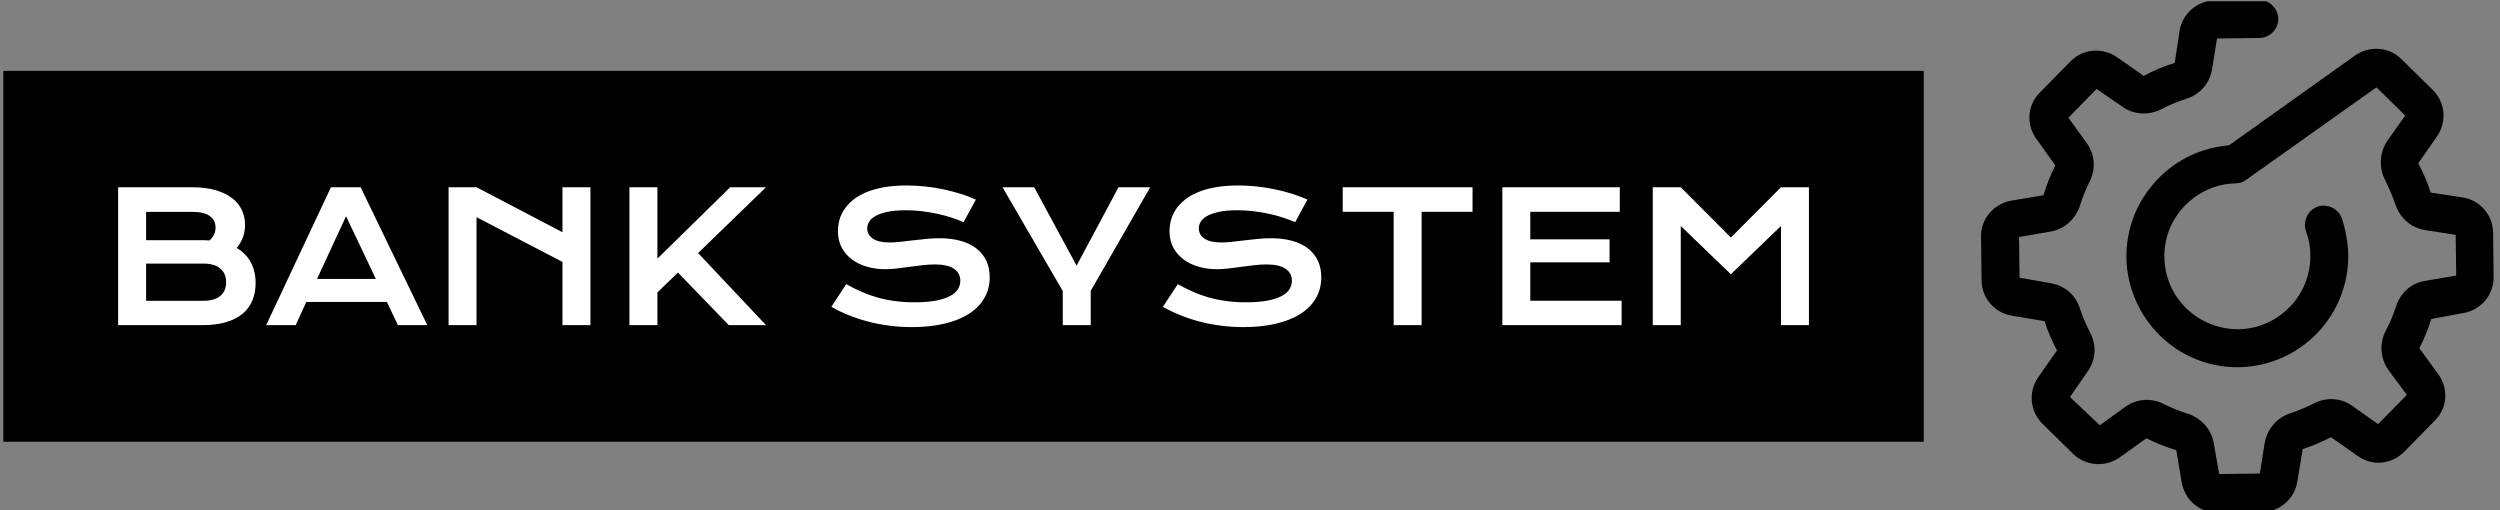 <svg xmlns="http://www.w3.org/2000/svg" version="1.1" xmlns:xlink="http://www.w3.org/1999/xlink" xmlns:svgjs="http://svgjs.dev/svgjs" width="1000" height="204" viewBox="0 0 1000 204"><rect x="0" y="0" width="1000" height="204" fill="#808080" stroke="none"/><g transform="matrix(1,0,0,1,-0.606,0.515)"><svg viewBox="0 0 396 81" data-background-color="#ffffff" preserveAspectRatio="xMidYMid meet" height="204" width="1000" xmlns="http://www.w3.org/2000/svg" xmlns:xlink="http://www.w3.org/1999/xlink"><g id="tight-bounds" transform="matrix(1,0,0,1,0.24,-0.205)"><svg viewBox="0 0 395.52 81.409" height="81.409" width="395.52"><g><svg viewBox="0 0 512.891 105.568" height="81.409" width="395.52"><g transform="matrix(1,0,0,1,0,14.59)"><svg viewBox="0 0 395.52 76.388" height="76.388" width="395.52"><g><svg viewBox="0 0 395.52 76.388" height="76.388" width="395.52"><g><svg viewBox="0 0 395.52 76.388" height="76.388" width="395.52"><rect width="395.52" height="76.388" x="0" y="0" opacity="1" fill="#000000" data-fill-palette-color="tertiary"></rect><g transform="matrix(1,0,0,1,23.608,23.608)"><svg width="348.305" viewBox="5.42 -38.65 467.82 39.19" height="29.172" data-palette-color="#ffffff"><path d="M5.42 0L5.42-38.16 25.81-38.16Q29.54-38.16 32.31-37.37 35.08-36.57 36.91-35.18 38.75-33.79 39.64-31.87 40.53-29.96 40.53-27.73L40.53-27.73Q40.53-24.1 38.23-21.36L38.23-21.36Q40.87-19.8 42.16-17.31 43.46-14.82 43.46-11.65L43.46-11.65Q43.46-8.98 42.57-6.84 41.67-4.69 39.86-3.16 38.04-1.64 35.27-0.82 32.5 0 28.74 0L28.74 0 5.42 0ZM13.16-23.51L28.78-23.51Q29.79-23.51 30.74-23.44L30.74-23.44Q32.37-25 32.37-27L32.37-27Q32.37-29.08 30.75-30.21 29.13-31.35 26-31.35L26-31.35 13.16-31.35 13.16-23.51ZM13.16-6.74L28.93-6.74Q32.06-6.74 33.68-8.08 35.3-9.42 35.3-11.87L35.3-11.87Q35.3-14.31 33.68-15.67 32.06-17.04 28.93-17.04L28.93-17.04 13.16-17.04 13.16-6.74ZM46.38 0L64.3-38.16 72.51-38.16 90.96 0 82.83 0 79.78-6.42 57.49-6.42 54.54 0 46.38 0ZM60.45-12.79L76.73-12.79 68.48-30.13 60.45-12.79ZM96.85 0L96.85-38.16 104.58-38.16 128.36-25.71 128.36-38.16 136.1-38.16 136.1 0 128.36 0 128.36-17.5 104.58-29.88 104.58 0 96.85 0ZM146.89 0L146.89-38.16 154.63-38.16 154.63-18.41 174.77-38.16 184.68-38.16 165.89-19.95 184.68 0 174.38 0 160.32-14.55 154.63-9.06 154.63 0 146.89 0ZM202.75-5.08L206.87-11.35Q208.95-10.18 211.08-9.24 213.22-8.3 215.51-7.65 217.81-7.01 220.34-6.67 222.86-6.32 225.72-6.32L225.72-6.32Q229.16-6.32 231.58-6.77 234-7.23 235.52-8.02 237.05-8.81 237.74-9.91 238.44-11.01 238.44-12.3L238.44-12.3Q238.44-14.38 236.71-15.59 234.97-16.8 231.36-16.8L231.36-16.8Q229.77-16.8 228.01-16.59 226.26-16.38 224.46-16.14 222.67-15.89 220.92-15.69 219.18-15.48 217.64-15.48L217.64-15.48Q215.08-15.48 212.72-16.14 210.36-16.8 208.54-18.12 206.73-19.43 205.65-21.41 204.58-23.39 204.58-26.03L204.58-26.03Q204.58-27.59 205-29.13 205.43-30.66 206.37-32.07 207.31-33.47 208.8-34.68 210.29-35.89 212.4-36.77 214.51-37.65 217.28-38.15 220.06-38.65 223.6-38.65L223.6-38.65Q226.16-38.65 228.75-38.37 231.34-38.09 233.79-37.57 236.24-37.06 238.51-36.34 240.78-35.62 242.74-34.74L242.74-34.74 239.34-28.49Q237.73-29.2 235.88-29.8 234.02-30.4 231.99-30.83 229.97-31.27 227.81-31.53 225.65-31.79 223.4-31.79L223.4-31.79Q220.2-31.79 218.14-31.32 216.08-30.86 214.86-30.14 213.63-29.42 213.16-28.53 212.68-27.64 212.68-26.76L212.68-26.76Q212.68-25.05 214.22-23.96 215.76-22.88 218.91-22.88L218.91-22.88Q220.18-22.88 221.83-23.06 223.47-23.24 225.29-23.46 227.11-23.68 229-23.86 230.9-24.05 232.68-24.05L232.68-24.05Q236.05-24.05 238.65-23.29 241.25-22.53 243.01-21.13 244.76-19.73 245.67-17.74 246.57-15.75 246.57-13.28L246.57-13.28Q246.57-9.99 245.04-7.41 243.52-4.83 240.7-3.06 237.88-1.29 233.9-0.38 229.92 0.54 225.04 0.54L225.04 0.54Q221.81 0.54 218.74 0.13 215.66-0.27 212.84-1.01 210.02-1.76 207.47-2.8 204.92-3.83 202.75-5.08L202.75-5.08ZM266.78 0L266.78-9.45 250.11-38.16 258.87-38.16 270.61-16.46 282.21-38.16 290.98-38.16 274.52-9.5 274.52 0 266.78 0ZM294.49-5.08L298.62-11.35Q300.69-10.18 302.83-9.24 304.96-8.3 307.26-7.65 309.55-7.01 312.08-6.67 314.61-6.32 317.46-6.32L317.46-6.32Q320.91-6.32 323.32-6.77 325.74-7.23 327.27-8.02 328.79-8.81 329.49-9.91 330.18-11.01 330.18-12.3L330.18-12.3Q330.18-14.38 328.45-15.59 326.72-16.8 323.1-16.8L323.1-16.8Q321.52-16.8 319.76-16.59 318-16.38 316.21-16.14 314.41-15.89 312.67-15.69 310.92-15.48 309.38-15.48L309.38-15.48Q306.82-15.48 304.46-16.14 302.11-16.8 300.29-18.12 298.47-19.43 297.39-21.41 296.32-23.39 296.32-26.03L296.32-26.03Q296.32-27.59 296.75-29.13 297.17-30.66 298.11-32.07 299.05-33.47 300.54-34.68 302.03-35.89 304.15-36.77 306.26-37.65 309.03-38.15 311.8-38.65 315.34-38.65L315.34-38.65Q317.9-38.65 320.49-38.37 323.08-38.09 325.53-37.57 327.99-37.06 330.26-36.34 332.53-35.62 334.48-34.74L334.48-34.74 331.09-28.49Q329.47-29.2 327.62-29.8 325.76-30.4 323.74-30.83 321.71-31.27 319.55-31.53 317.39-31.79 315.14-31.79L315.14-31.79Q311.95-31.79 309.88-31.32 307.82-30.86 306.6-30.14 305.38-29.42 304.9-28.53 304.43-27.64 304.43-26.76L304.43-26.76Q304.43-25.05 305.96-23.96 307.5-22.88 310.65-22.88L310.65-22.88Q311.92-22.88 313.57-23.06 315.22-23.24 317.04-23.46 318.85-23.68 320.75-23.86 322.64-24.05 324.42-24.05L324.42-24.05Q327.79-24.05 330.39-23.29 332.99-22.53 334.75-21.13 336.51-19.73 337.41-17.74 338.31-15.75 338.31-13.28L338.31-13.28Q338.31-9.99 336.79-7.41 335.26-4.83 332.44-3.06 329.62-1.29 325.64-0.38 321.66 0.54 316.78 0.54L316.78 0.54Q313.56 0.54 310.48 0.13 307.4-0.27 304.58-1.01 301.76-1.76 299.21-2.8 296.66-3.83 294.49-5.08L294.49-5.08ZM358.33 0L358.33-31.37 344.24-31.37 344.24-38.16 380.16-38.16 380.16-31.37 366.07-31.37 366.07 0 358.33 0ZM388.41 0L388.41-38.16 420.9-38.16 420.9-31.37 396.14-31.37 396.14-23.75 418.07-23.75 418.07-17.38 396.14-17.38 396.14-6.76 421.41-6.76 421.41 0 388.41 0ZM430.03 0L430.03-38.16 437.77-38.16 451.64-24.24 465.5-38.16 473.24-38.16 473.24 0 465.5 0 465.5-27.44 451.64-14.09 437.77-27.44 437.77 0 430.03 0Z" opacity="1" transform="matrix(1,0,0,1,0,0)" fill="#ffffff" class="undefined-text-0" data-fill-palette-color="quaternary" id="text-0"></path></svg></g></svg></g></svg></g></svg></g><g transform="matrix(1,0,0,1,407.324,0)"><svg viewBox="0 0 105.568 105.568" height="105.568" width="105.568"><g><svg xmlns="http://www.w3.org/2000/svg" xmlns:xlink="http://www.w3.org/1999/xlink" version="1.1" x="0" y="0" viewBox="2.7 2.8 94.5 94.5" enable-background="new 0 0 100 100" xml:space="preserve" height="105.568" width="105.568" class="icon-icon-0" data-fill-palette-color="accent" id="icon-0"><path d="M28.3 87.1l4.9-3.5c1.7 0.9 3.6 1.6 5.5 2.2l1 6c0.6 3.2 3.3 5.5 6.5 5.5 0 0 0 0 0.1 0l8.2-0.1c3.2 0 6-2.4 6.5-5.6l1-6c1.8-0.6 3.5-1.3 5.2-2.2l5 3.5c2.7 1.9 6.2 1.5 8.5-0.8l5.7-5.8c2.3-2.3 2.5-5.9 0.6-8.5L83.5 67c0.9-1.8 1.7-3.6 2.2-5.4l6-1.1c3.2-0.6 5.5-3.3 5.5-6.6l-0.1-8.2c0-3.2-2.4-6-5.6-6.5l-5.9-0.9c-0.6-1.9-1.4-3.7-2.3-5.4l3.5-5c1.8-2.7 1.5-6.2-0.8-8.5l-5.8-5.7c-2.3-2.3-5.9-2.5-8.5-0.7L48.4 29.6c-5 0.4-9.7 2.6-13.2 6.3-3.8 4-5.8 9.1-5.7 14.6 0.3 11.1 9.4 20 20.4 20 0.2 0 0.3 0 0.5 0 11.3-0.3 20.2-9.6 20-20.9-0.1-2.3-0.5-4.5-1.2-6.6-0.7-1.8-2.7-2.7-4.5-2.1-1.8 0.7-2.7 2.7-2.1 4.5 0.5 1.4 0.8 2.8 0.8 4.3 0.2 7.4-5.7 13.6-13.1 13.8-7.5 0.1-13.6-5.7-13.8-13.1-0.1-3.6 1.2-7 3.7-9.6 2.5-2.6 5.8-4.1 9.4-4.2 0.7 0 1.4-0.2 1.9-0.6l24.1-17.1 5.3 5.2-3.4 4.8C76.2 31 76 33.7 77.2 36c0.7 1.5 1.4 3 1.9 4.5 0.8 2.5 2.9 4.3 5.4 4.7l5.7 0.9 0.1 7.5-5.8 1c-2.5 0.4-4.5 2.2-5.3 4.7-0.5 1.5-1.1 3-1.9 4.5-1.2 2.3-1 5.1 0.5 7.2l3.4 4.6L75.9 81l-4.8-3.4C69 76.1 66.3 76 64 77.2c-1.4 0.7-2.8 1.3-4.3 1.8-2.5 0.8-4.2 2.9-4.7 5.4l-0.9 5.7-7.5 0.1-1-5.7c-0.4-2.5-2.3-4.6-4.7-5.4-1.6-0.5-3.1-1.1-4.5-1.8-2.3-1.2-5-1-7.1 0.5l-4.7 3.4L19.1 76l3.3-4.8c1.5-2.1 1.6-4.8 0.4-7.1-0.7-1.4-1.4-2.9-1.9-4.5-0.8-2.5-2.9-4.2-5.4-4.6L9.8 54l-0.1-7.5 5.8-1c2.5-0.4 4.6-2.3 5.4-4.7 0.5-1.6 1.1-3.1 1.8-4.5 1.2-2.3 1-5-0.5-7.1l-3.4-4.7 5.2-5.3 4.8 3.3c2.1 1.5 4.9 1.6 7.2 0.4 1.5-0.8 3-1.4 4.6-1.9 2.5-0.8 4.3-2.9 4.7-5.5l0.9-5.6L54 9.8c1.9 0 3.5-1.6 3.5-3.5 0-1.9-1.6-3.5-3.5-3.5 0 0 0 0 0 0l-8.2 0.1c-3.2 0-6 2.4-6.5 5.6l-0.9 5.9c-2 0.6-3.9 1.4-5.7 2.4l-5-3.5c-2.7-1.8-6.2-1.5-8.5 0.8l-5.7 5.8c-2.3 2.3-2.5 5.9-0.6 8.5l3.5 4.9c-0.9 1.7-1.6 3.6-2.2 5.5l-6 1c-3.1 0.6-5.4 3.2-5.5 6.3 0 0.1 0 0.1 0 0.2l0.1 8.2c0 3.2 2.4 6 5.6 6.5l6 1c0.6 1.9 1.4 3.7 2.3 5.4l-3.5 5c-1.8 2.7-1.5 6.2 0.8 8.5l5.8 5.7C22.1 88.7 25.6 89 28.3 87.1z" fill="#000000" data-fill-palette-color="accent"></path></svg></g></svg></g></svg></g><defs></defs></svg><rect width="395.52" height="81.409" fill="none" stroke="none" visibility="hidden"></rect></g></svg></g></svg>